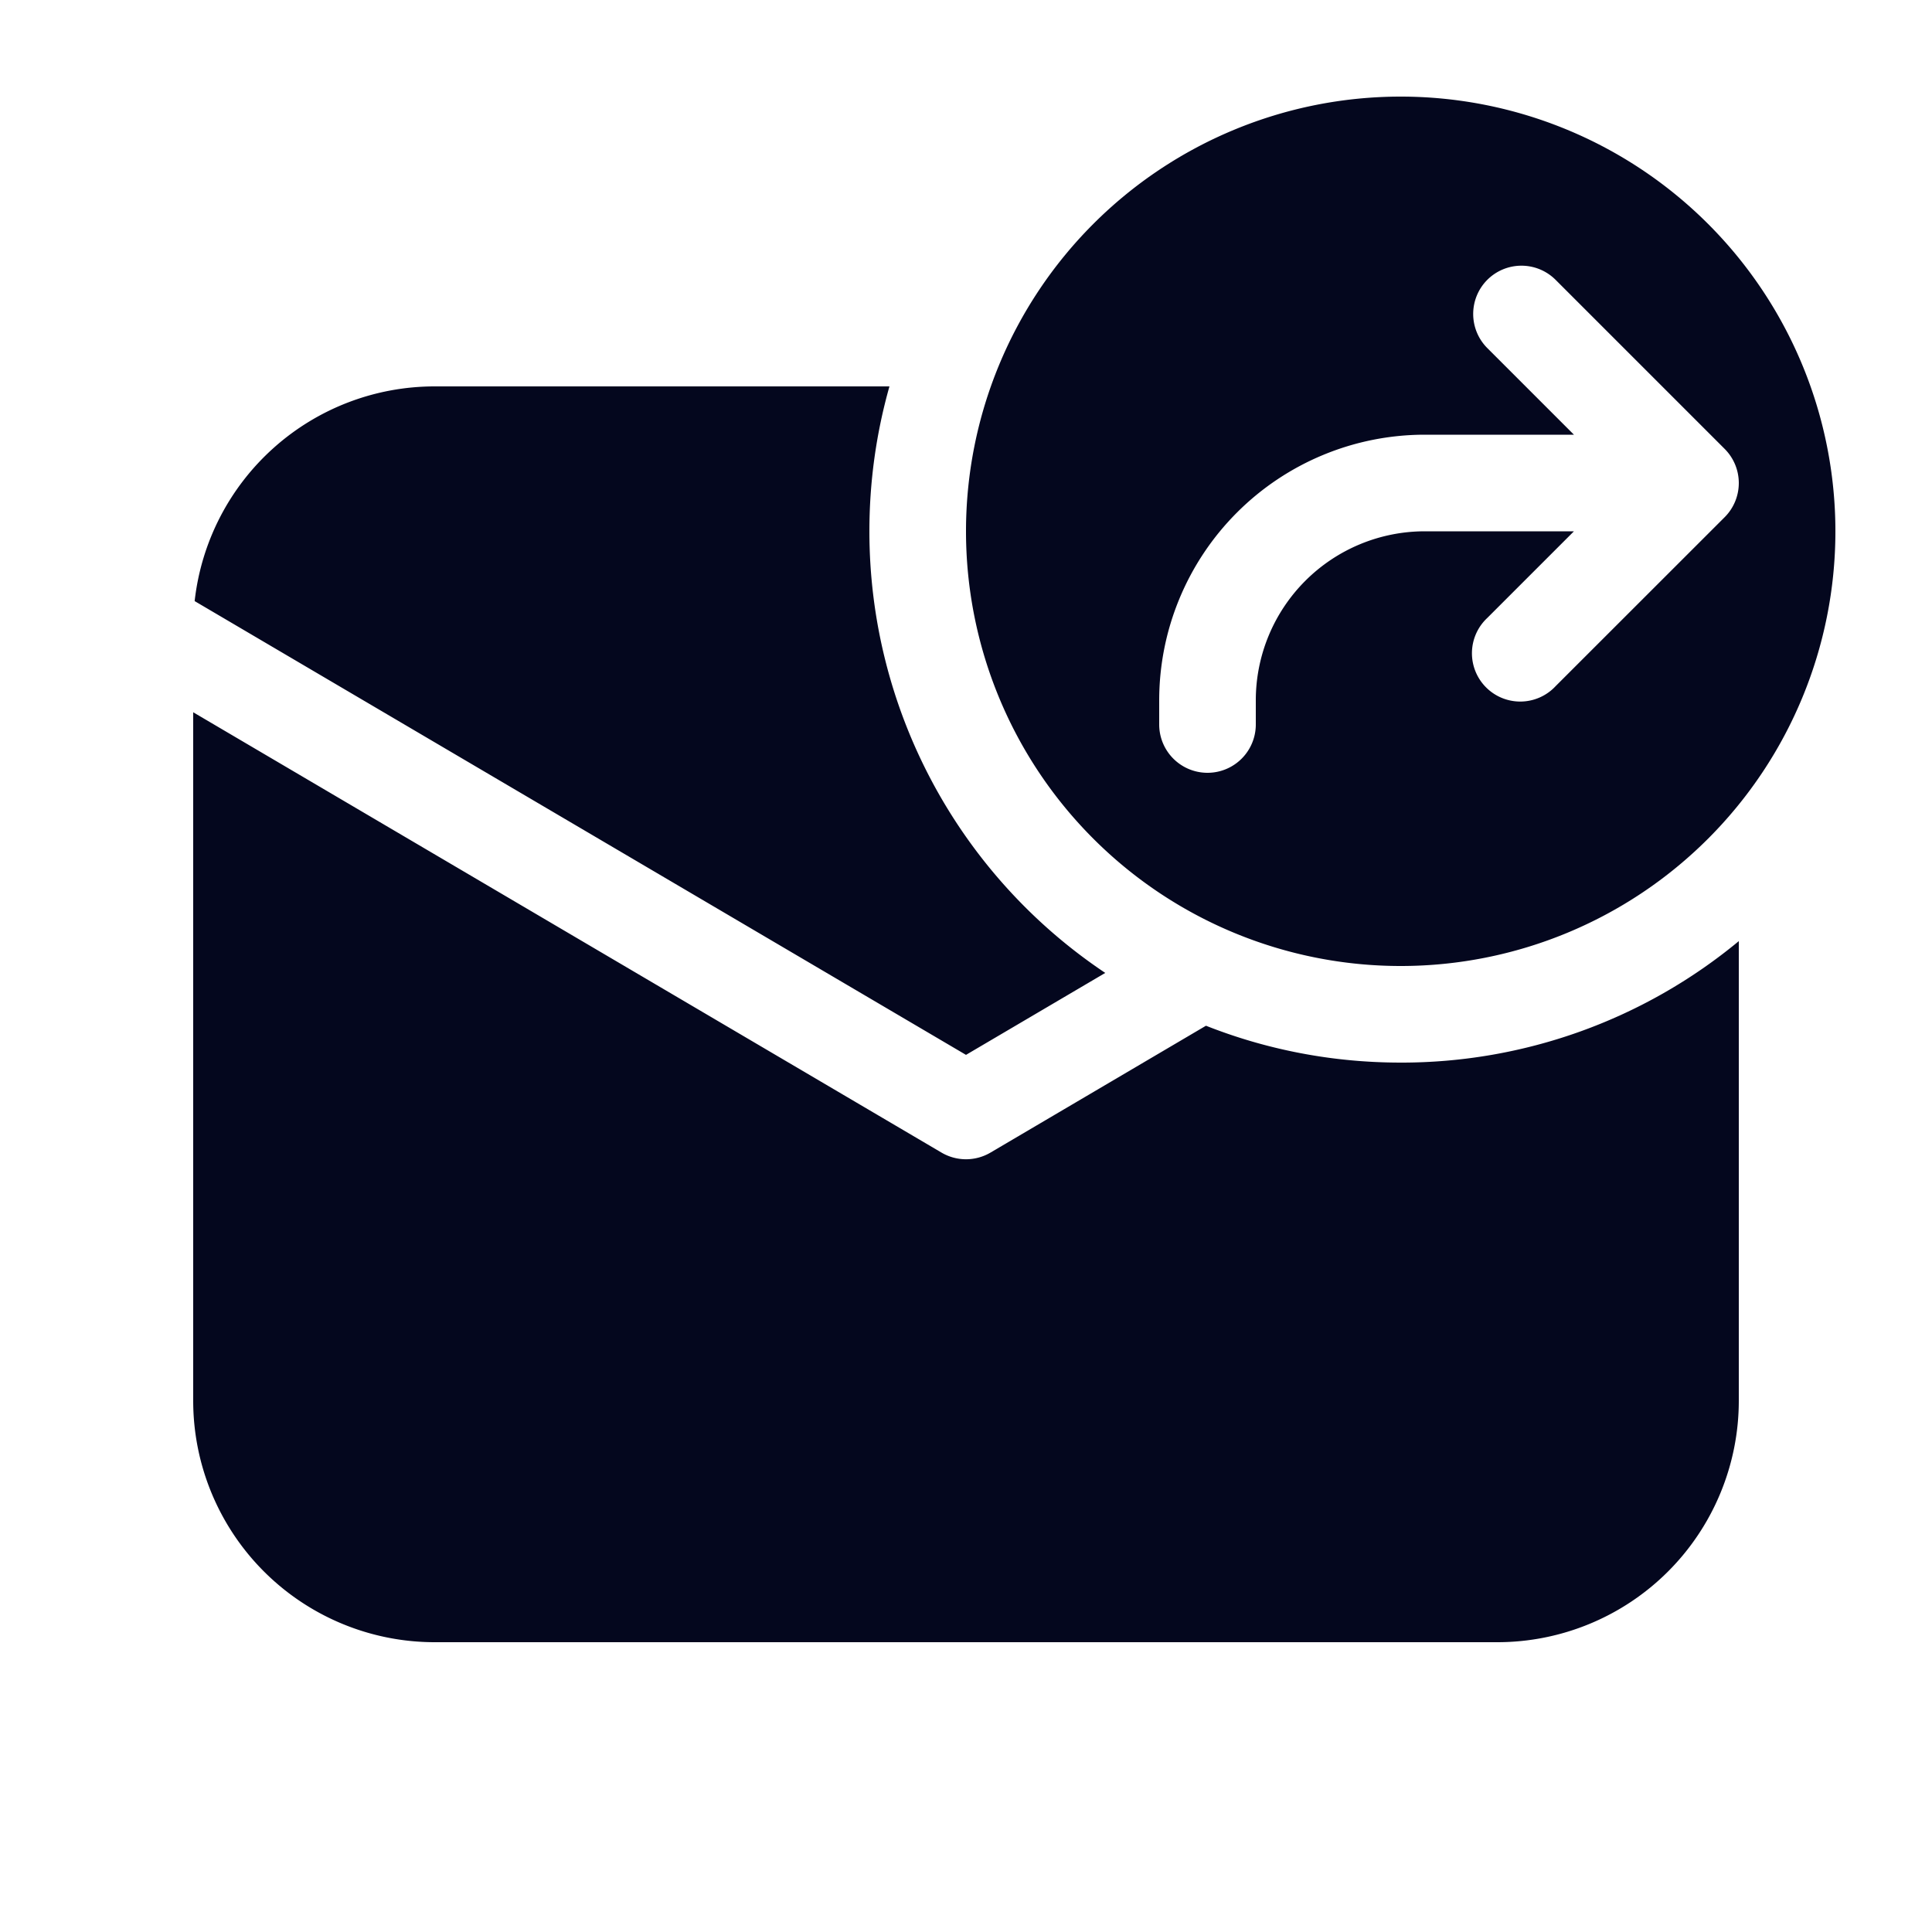 <svg xmlns="http://www.w3.org/2000/svg" width="24" height="24" fill="none"><path fill="#04071E" d="M17.4 13.2a6.57 6.57 0 0 0 4.2-1.509V17.4a3 3 0 0 1-3 3H5.4a3 3 0 0 1-3-3V8.848l9.296 5.47a.6.6 0 0 0 .608 0l2.677-1.576c.749.296 1.565.458 2.419.458m-12-8.4h5.649a6.6 6.6 0 0 0-.249 1.8 6.6 6.6 0 0 0 2.93 5.486L12 13.104 2.418 7.467A3 3 0 0 1 5.4 4.8M12 6.6a5.4 5.4 0 1 0 10.8 0 5.4 5.4 0 0 0-10.8 0m6.476-3.124a.6.6 0 0 1 .848 0l2.1 2.1a.6.6 0 0 1 .003.846l-2.103 2.102a.6.6 0 1 1-.848-.848L19.552 6.6H17.7a2.1 2.1 0 0 0-2.1 2.1V9a.6.6 0 1 1-1.2 0v-.3a3.3 3.3 0 0 1 3.3-3.3h1.852l-1.076-1.076a.6.6 0 0 1 0-.848"/></svg>